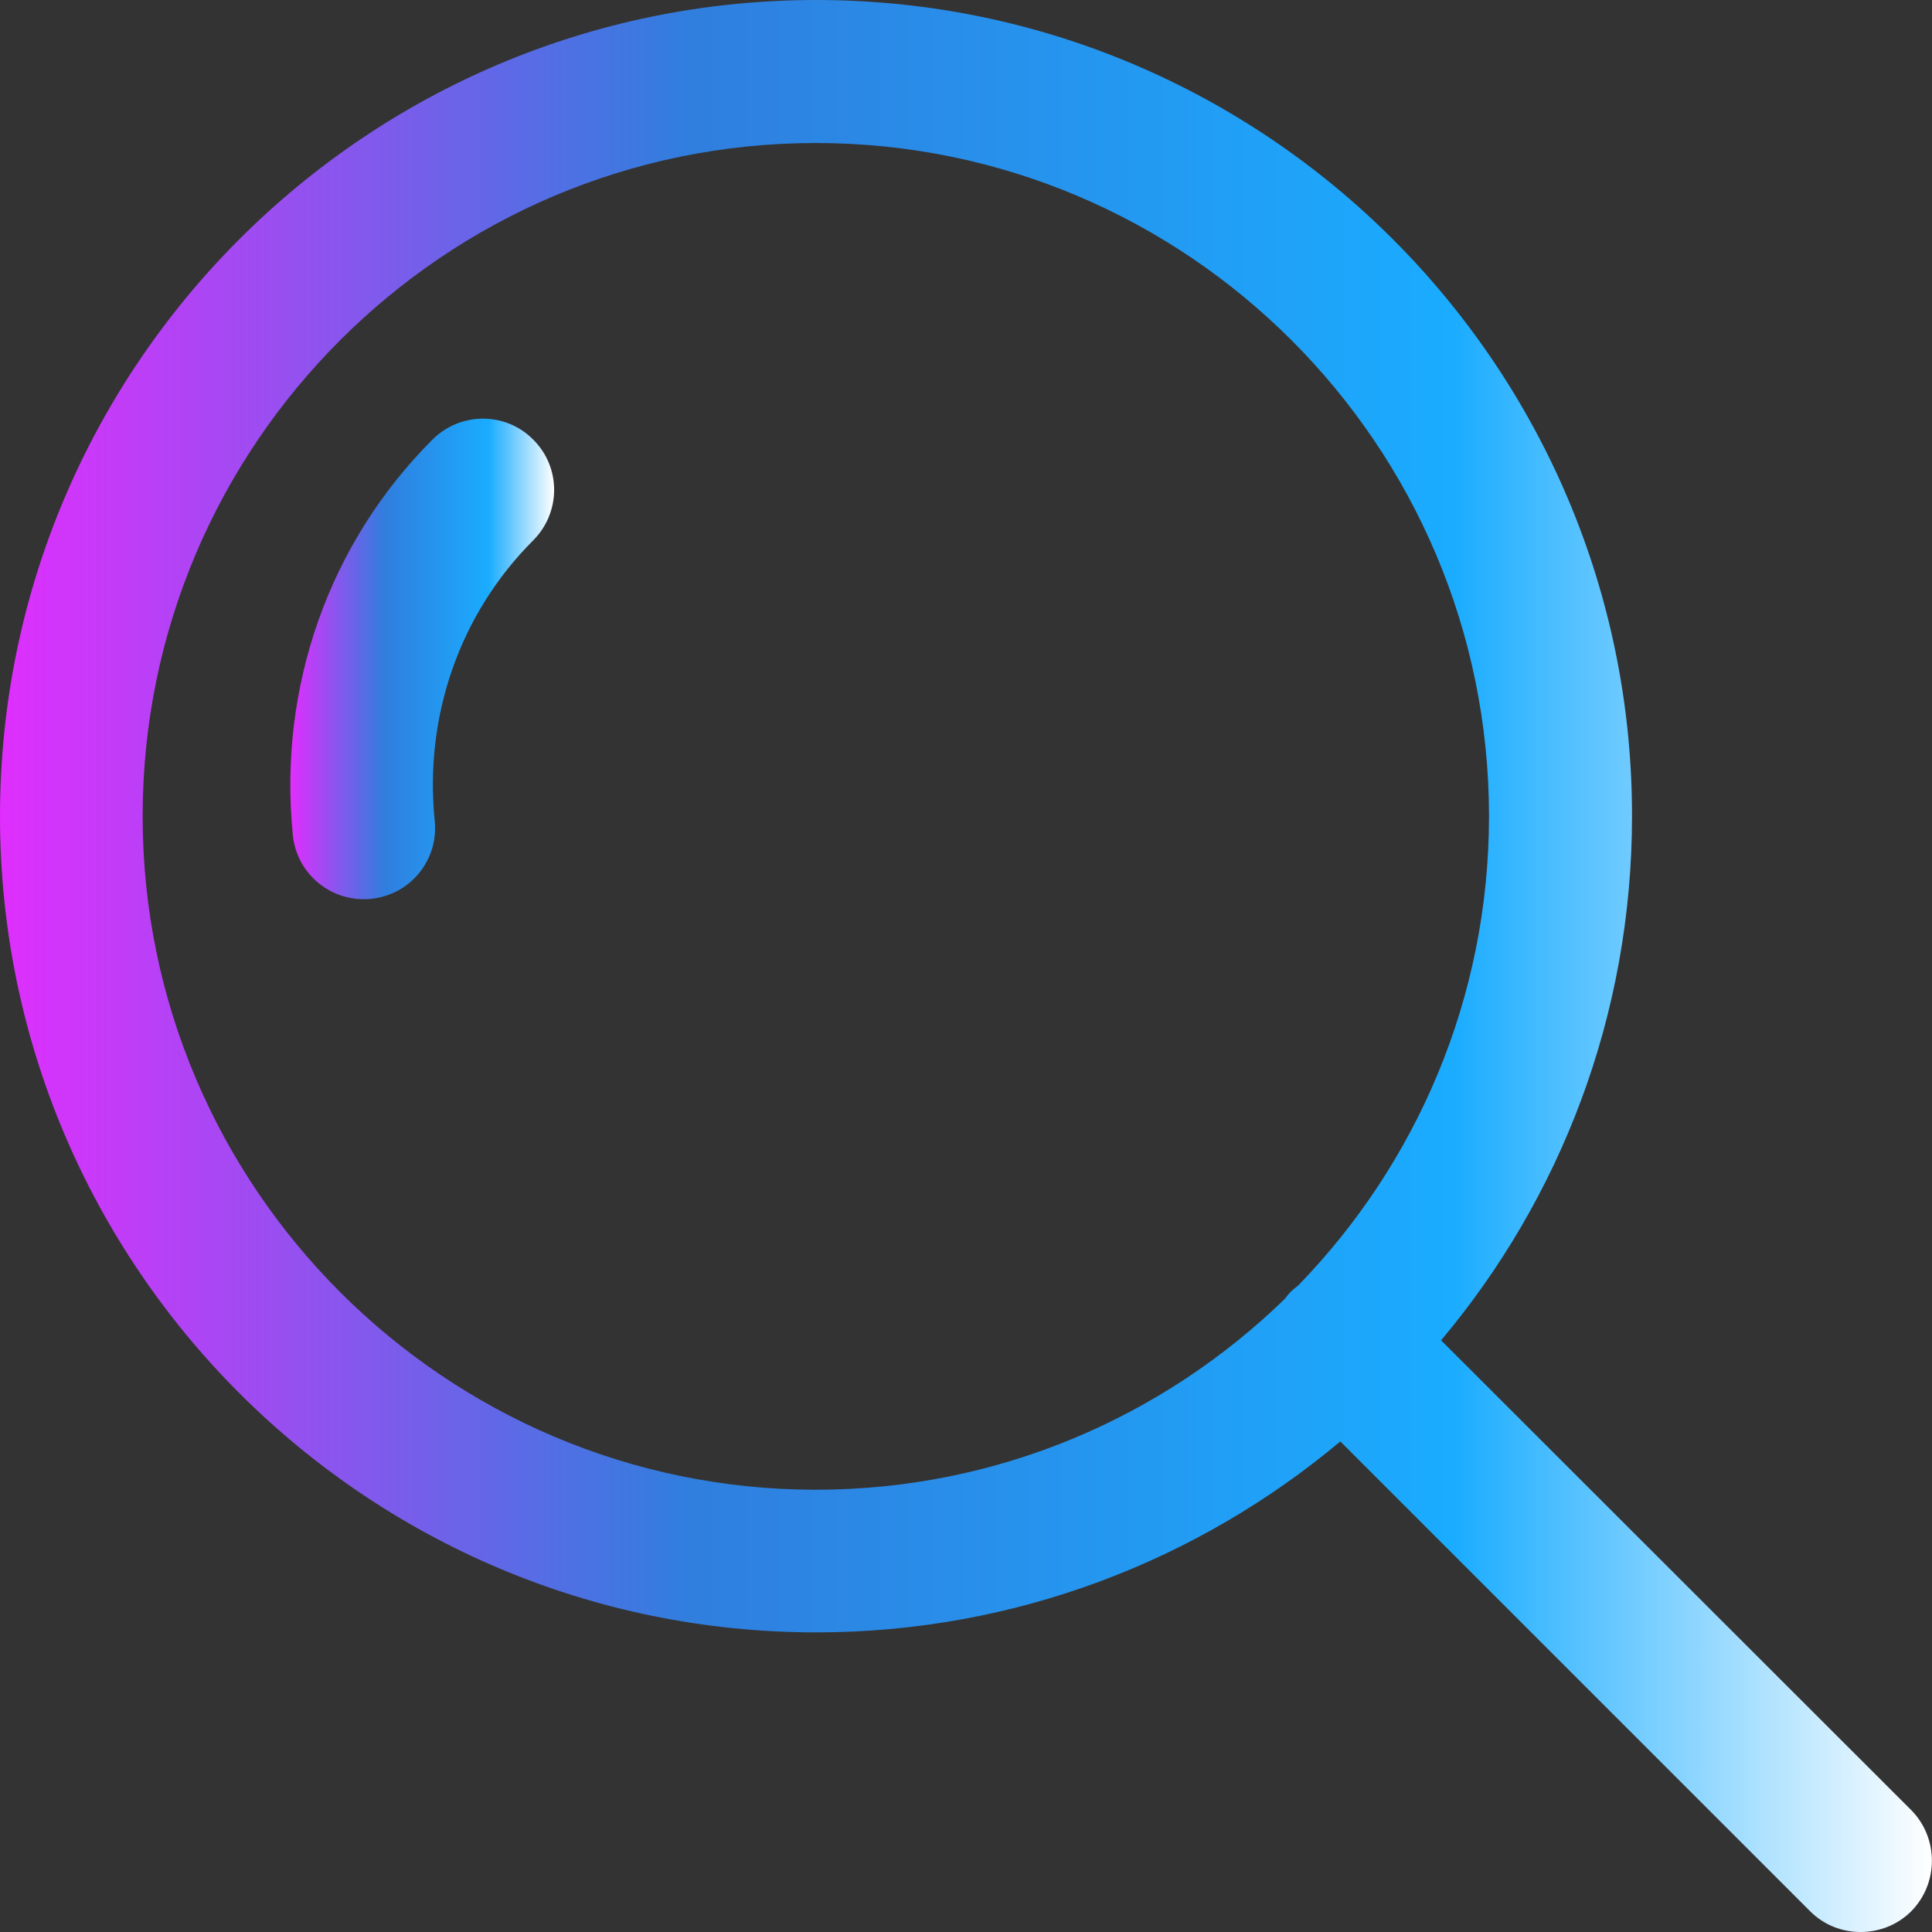 <?xml version="1.0" encoding="utf-8"?>
<!-- Generator: Adobe Illustrator 18.0.0, SVG Export Plug-In . SVG Version: 6.00 Build 0)  -->
<!DOCTYPE svg PUBLIC "-//W3C//DTD SVG 1.1//EN" "http://www.w3.org/Graphics/SVG/1.1/DTD/svg11.dtd">
<svg version="1.1" id="Capa_1" xmlns="http://www.w3.org/2000/svg" xmlns:xlink="http://www.w3.org/1999/xlink" x="0px" y="0px"
	 viewBox="0 0 512 512" enable-background="new 0 0 512 512" xml:space="preserve">
<rect x="0" y="0" width="512" height="512" fill="#333333" stroke="none"/>
<g>
	<linearGradient id="SVGID_1_" gradientUnits="userSpaceOnUse" x1="76.978" y1="174.66" x2="146.91" y2="174.66">
		<stop  offset="0" style="stop-color:#E02EFD"/>
		<stop  offset="0.356" style="stop-color:#307EDE"/>
		<stop  offset="0.752" style="stop-color:#1AACFF"/>
		<stop  offset="1" style="stop-color:#FFFFFF"/>
	</linearGradient>
	<path fill="url(#SVGID_1_)" d="M114.6,116.5c-27.4,27.4-40.9,65.6-37,104.8c1,9.8,9.2,17,18.8,17c0.6,0,1.3,0,1.9-0.1
		c10.4-1,18-10.3,16.9-20.7c-2.8-27.8,6.7-54.9,26.1-74.3c7.4-7.4,7.4-19.4,0-26.7C134,109.1,122,109.1,114.6,116.5z"/>
	<linearGradient id="SVGID_2_" gradientUnits="userSpaceOnUse" x1="0" y1="256" x2="512" y2="256">
		<stop  offset="0" style="stop-color:#E02EFD"/>
		<stop  offset="0.356" style="stop-color:#307EDE"/>
		<stop  offset="0.752" style="stop-color:#1AACFF"/>
		<stop  offset="1" style="stop-color:#FFFFFF"/>
	</linearGradient>
	<path fill="url(#SVGID_2_)" d="M506.5,479.7L381.9,355.2c31.6-37.6,50.6-86.1,50.6-138.9C432.6,97,335.5,0,216.3,0
		C97,0,0,97,0,216.3s97,216.3,216.3,216.3c52.8,0,101.3-19.1,138.9-50.6l124.5,124.5c3.7,3.7,8.5,5.5,13.4,5.5
		c4.8,0,9.7-1.8,13.4-5.5C513.8,499.1,513.8,487.1,506.5,479.7z M37.8,216.3c0-98.4,80-178.4,178.4-178.4
		c98.4,0,178.4,80,178.4,178.4c0,48.3-19.3,92.2-50.6,124.4c-0.6,0.5-1.3,1-1.9,1.6c-0.6,0.6-1.1,1.2-1.6,1.9
		c-32.2,31.3-76,50.6-124.4,50.6C117.9,394.7,37.8,314.7,37.8,216.3z"/>
</g>
</svg>
